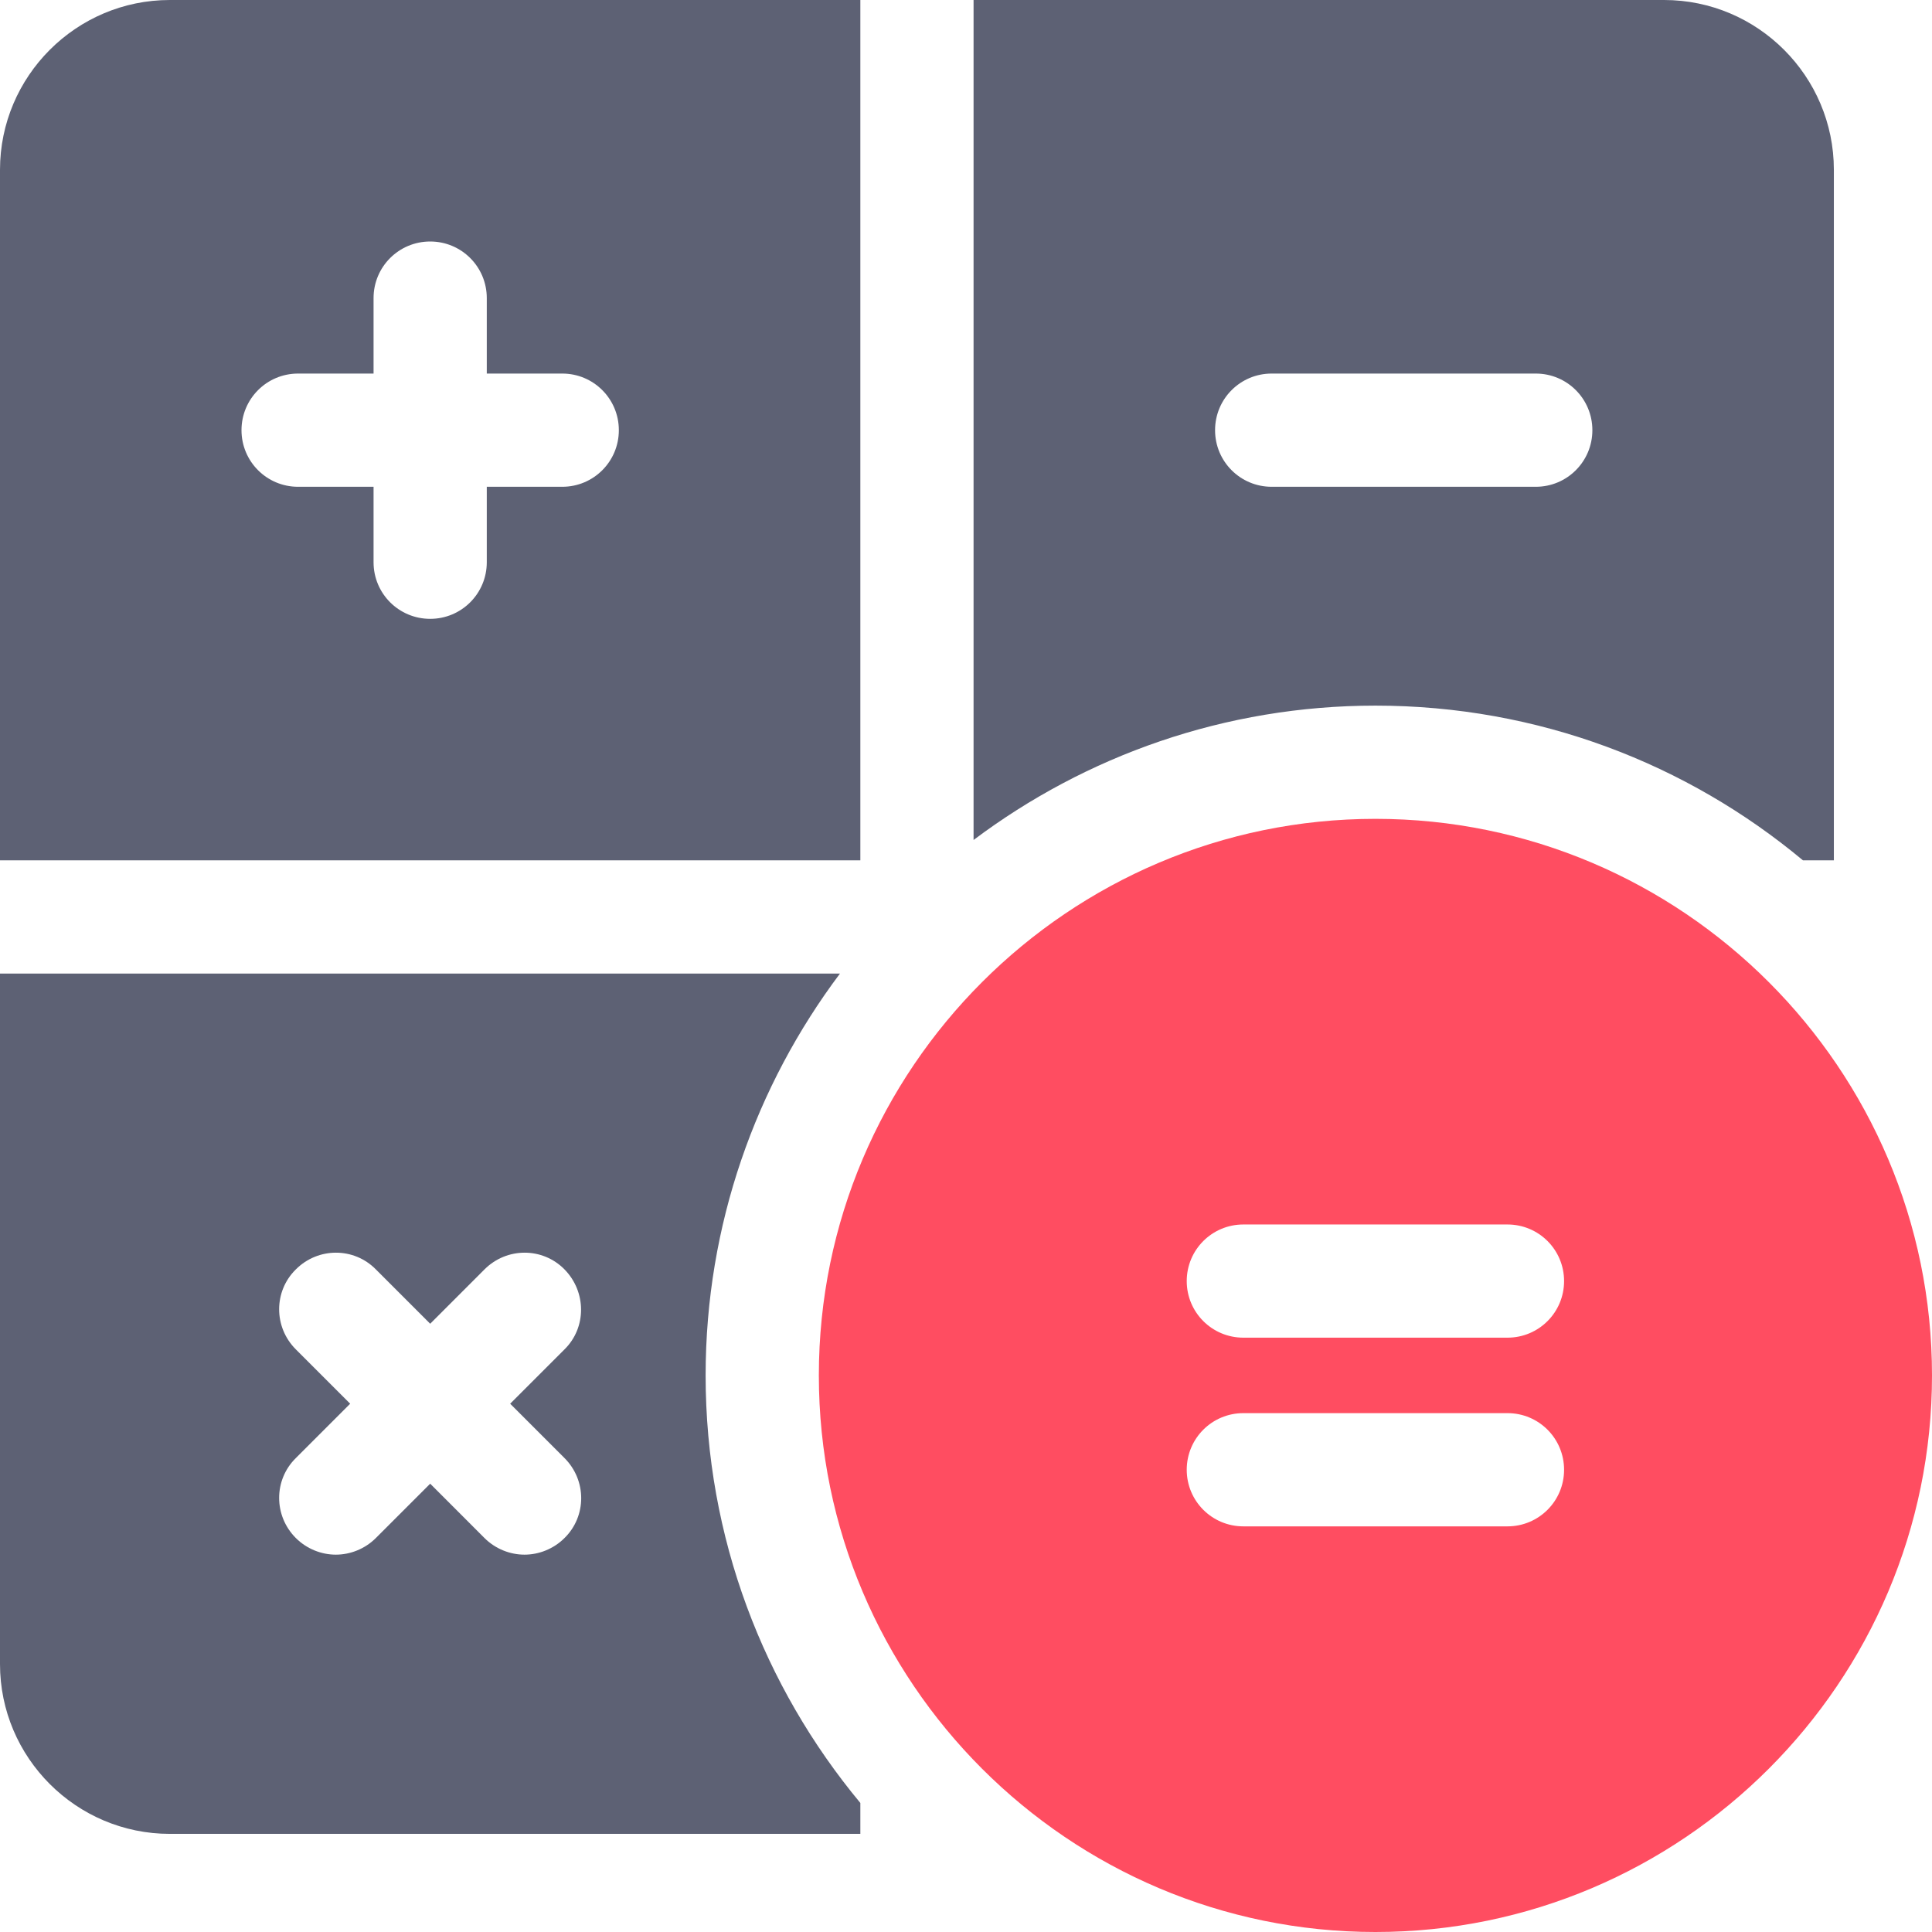 <svg width="48" height="48" viewBox="0 0 48 48" fill="none" xmlns="http://www.w3.org/2000/svg">
<path d="M4.219 0C1.894 0 0 1.894 0 4.219V21.375H21.375V0H4.219ZM13.969 12.094H12.094V13.969C12.094 14.747 11.466 15.375 10.688 15.375C9.909 15.375 9.281 14.747 9.281 13.969V12.094H7.406C6.628 12.094 6 11.466 6 10.688C6 9.909 6.628 9.281 7.406 9.281H9.281V7.406C9.281 6.628 9.909 6 10.688 6C11.466 6 12.094 6.628 12.094 7.406V9.281H13.969C14.747 9.281 15.375 9.909 15.375 10.688C15.375 11.466 14.747 12.094 13.969 12.094Z" fill="#5D6174"/>
<path d="M44.794 21.375H45.562V4.219C45.562 1.894 43.669 0 41.344 0H24.188V20.869C26.972 18.778 30.431 17.531 34.172 17.531C38.212 17.531 41.916 18.975 44.794 21.375ZM30.188 10.688C30.188 9.909 30.816 9.281 31.594 9.281H38.156C38.934 9.281 39.562 9.909 39.562 10.688C39.562 11.466 38.934 12.094 38.156 12.094H31.594C30.816 12.094 30.188 11.466 30.188 10.688Z" fill="#5D6174"/>
<path d="M20.869 24.188H0V41.344C0 43.669 1.894 45.562 4.219 45.562H21.375V44.794C18.975 41.906 17.531 38.203 17.531 34.172C17.531 30.431 18.778 26.972 20.869 24.188ZM14.025 36.225C14.578 36.778 14.578 37.669 14.025 38.212C13.753 38.484 13.387 38.625 13.031 38.625C12.675 38.625 12.309 38.484 12.037 38.212L10.688 36.862L9.338 38.212C9.066 38.484 8.7 38.625 8.344 38.625C7.987 38.625 7.622 38.484 7.35 38.212C6.797 37.659 6.797 36.769 7.35 36.225L8.7 34.875L7.35 33.525C6.797 32.972 6.797 32.081 7.35 31.538C7.903 30.984 8.794 30.984 9.338 31.538L10.688 32.888L12.037 31.538C12.591 30.984 13.481 30.984 14.025 31.538C14.569 32.091 14.578 32.981 14.025 33.525L12.675 34.875L14.025 36.225Z" fill="#5D6174"/>
<path d="M34.172 20.344C26.55 20.344 20.344 26.55 20.344 34.172C20.344 41.794 26.55 48 34.172 48C41.794 48 48 41.794 48 34.172C48 26.55 41.794 20.344 34.172 20.344ZM37.453 37.922H30.891C30.113 37.922 29.484 37.294 29.484 36.516C29.484 35.737 30.113 35.109 30.891 35.109H37.453C38.231 35.109 38.859 35.737 38.859 36.516C38.859 37.294 38.231 37.922 37.453 37.922ZM37.453 33.234H30.891C30.113 33.234 29.484 32.606 29.484 31.828C29.484 31.05 30.113 30.422 30.891 30.422H37.453C38.231 30.422 38.859 31.05 38.859 31.828C38.859 32.606 38.231 33.234 37.453 33.234Z" fill="#FF4D61"/>
</svg>
